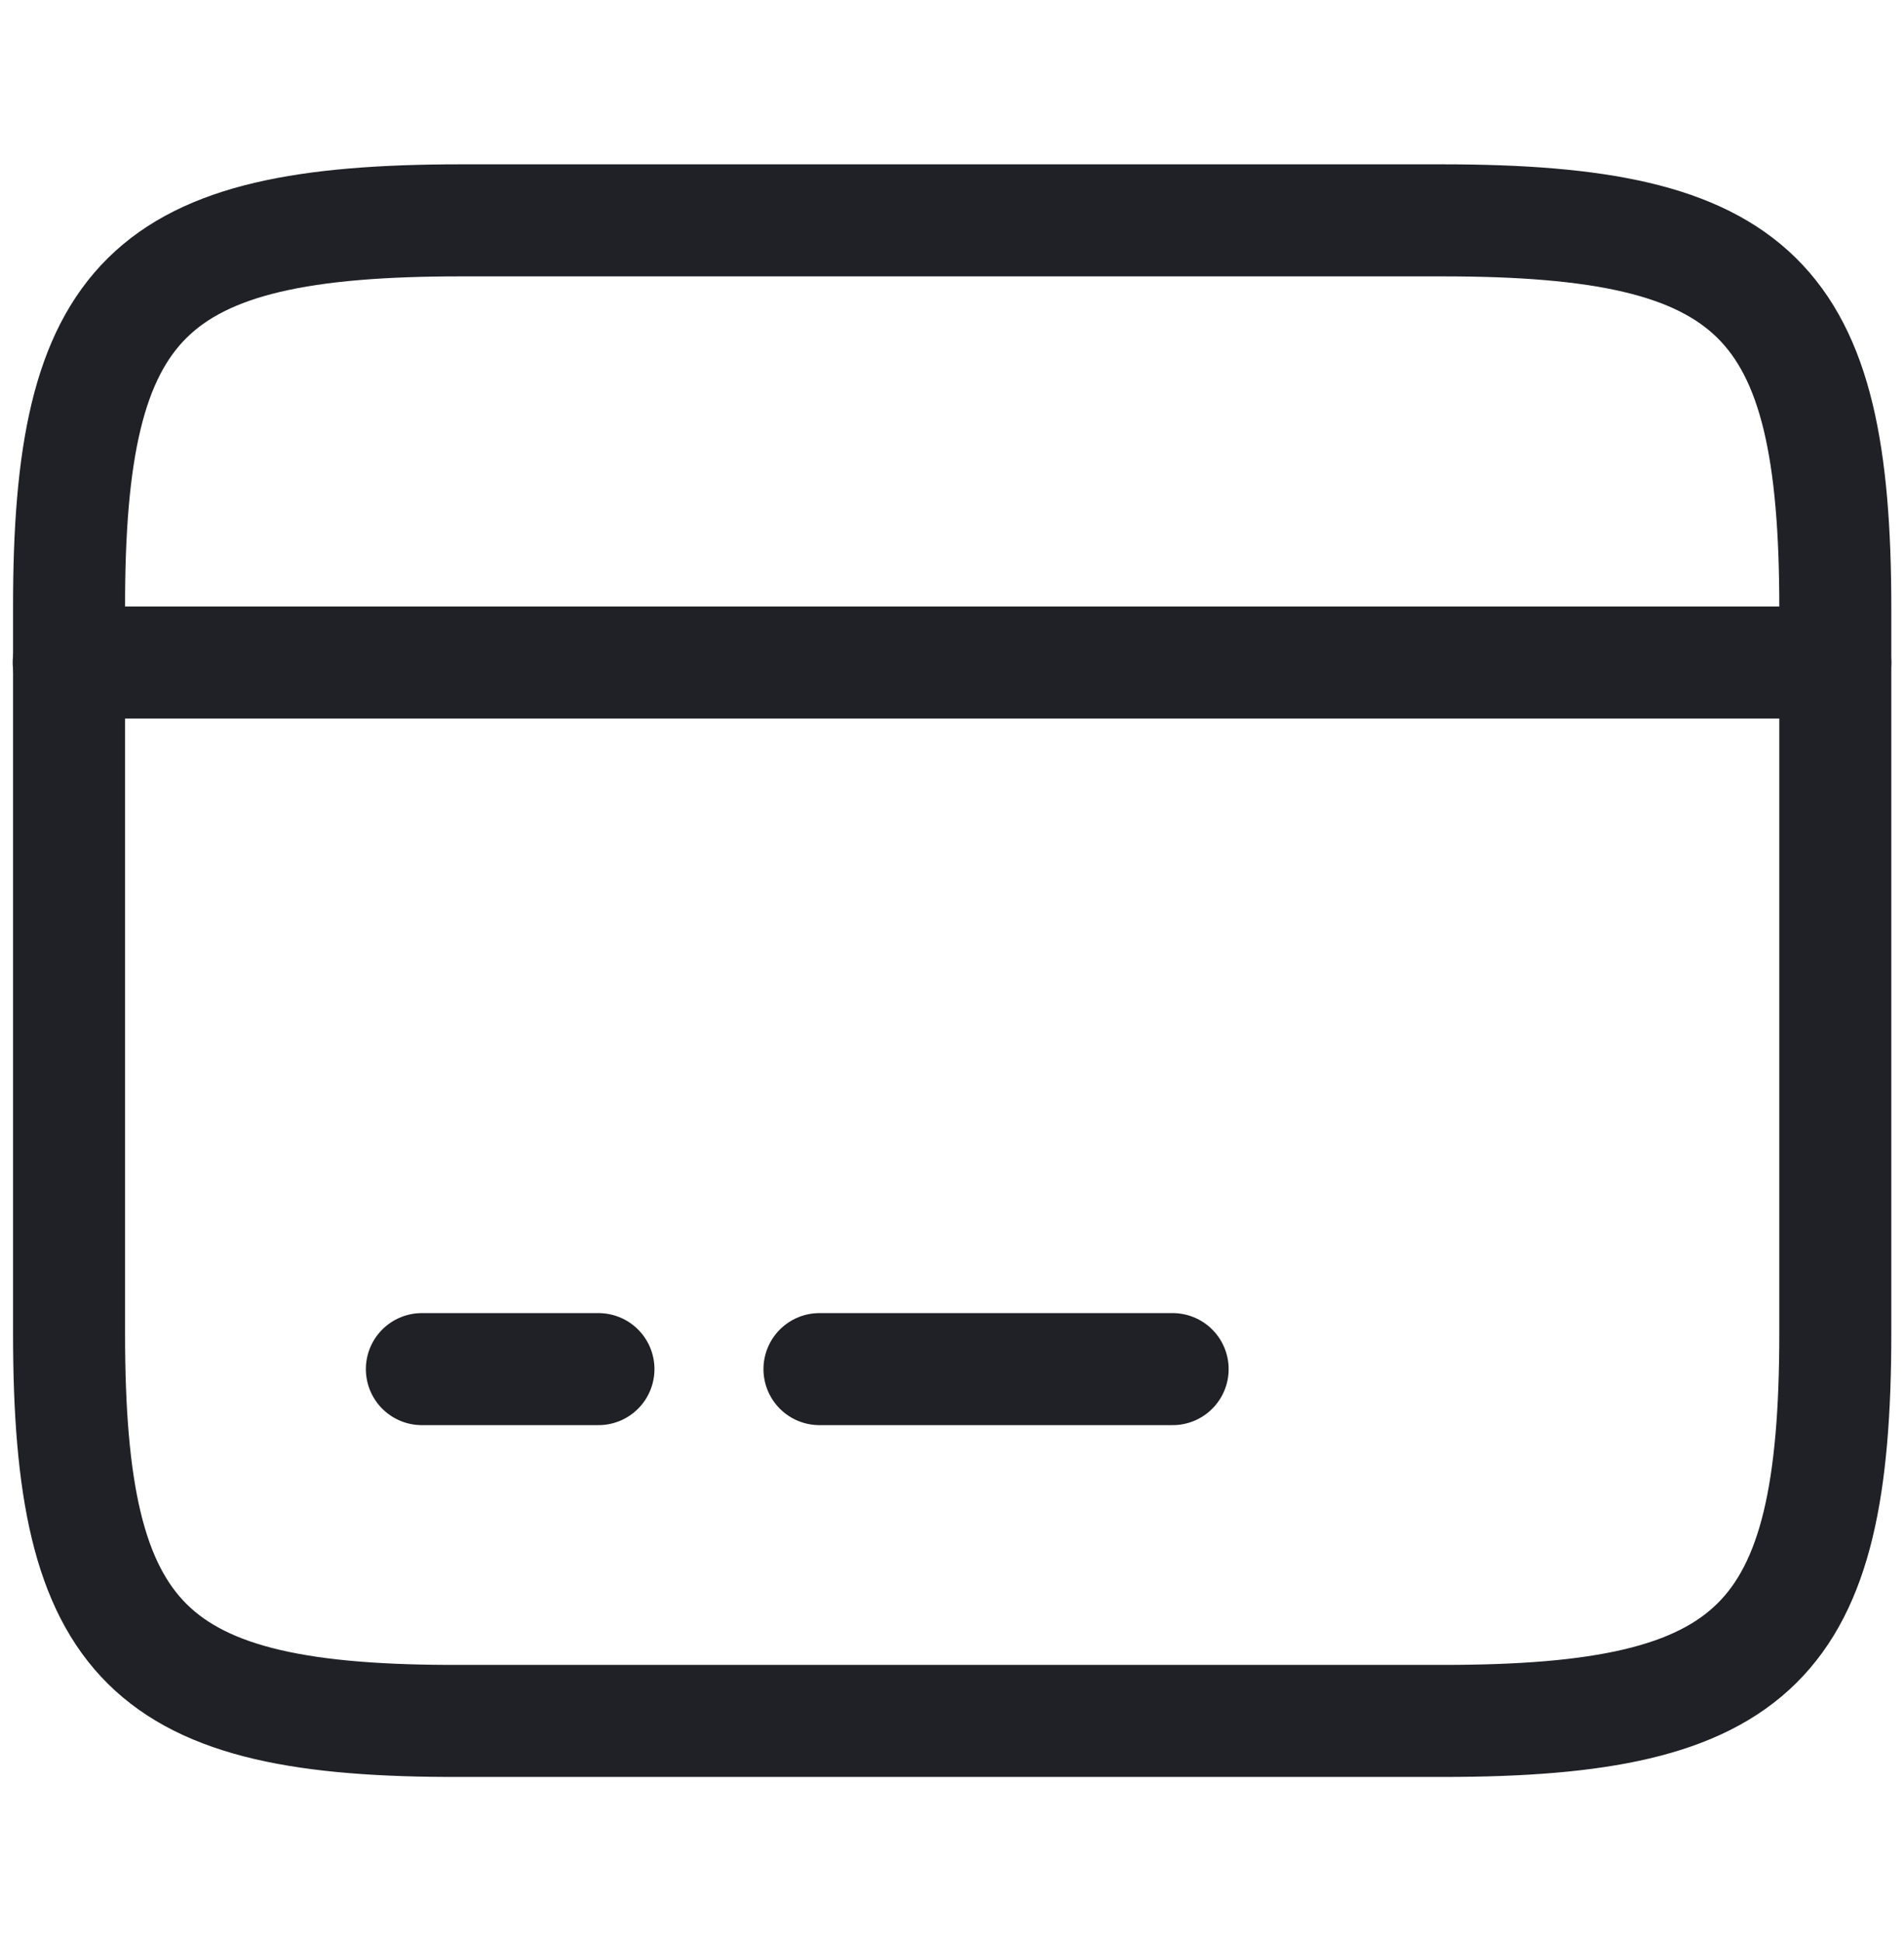 <?xml version="1.0" encoding="UTF-8"?>
<svg id="Layer_1" xmlns="http://www.w3.org/2000/svg" viewBox="0 0 51 52">
  <defs>
    <style>
      .cls-1 {
        fill: none;
        stroke: #202126;
        stroke-linecap: round;
        stroke-linejoin: round;
        stroke-width: 3px;
      }
    </style>
  </defs>
  <path class="cls-1" d="M1.84,17.74h47.32"/>
  <path class="cls-1" d="M11.3,36.66h4.73"/>
  <path class="cls-1" d="M21.95,36.66h9.46"/>
  <path class="cls-1" d="M12.35,5.9h26.28c8.42,0,10.53,2.08,10.53,10.38v19.42c0,8.3-2.11,10.38-10.5,10.38H12.35c-8.4.03-10.5-2.06-10.5-10.36v-19.45C1.84,7.98,3.95,5.9,12.35,5.9Z"/>
</svg>
